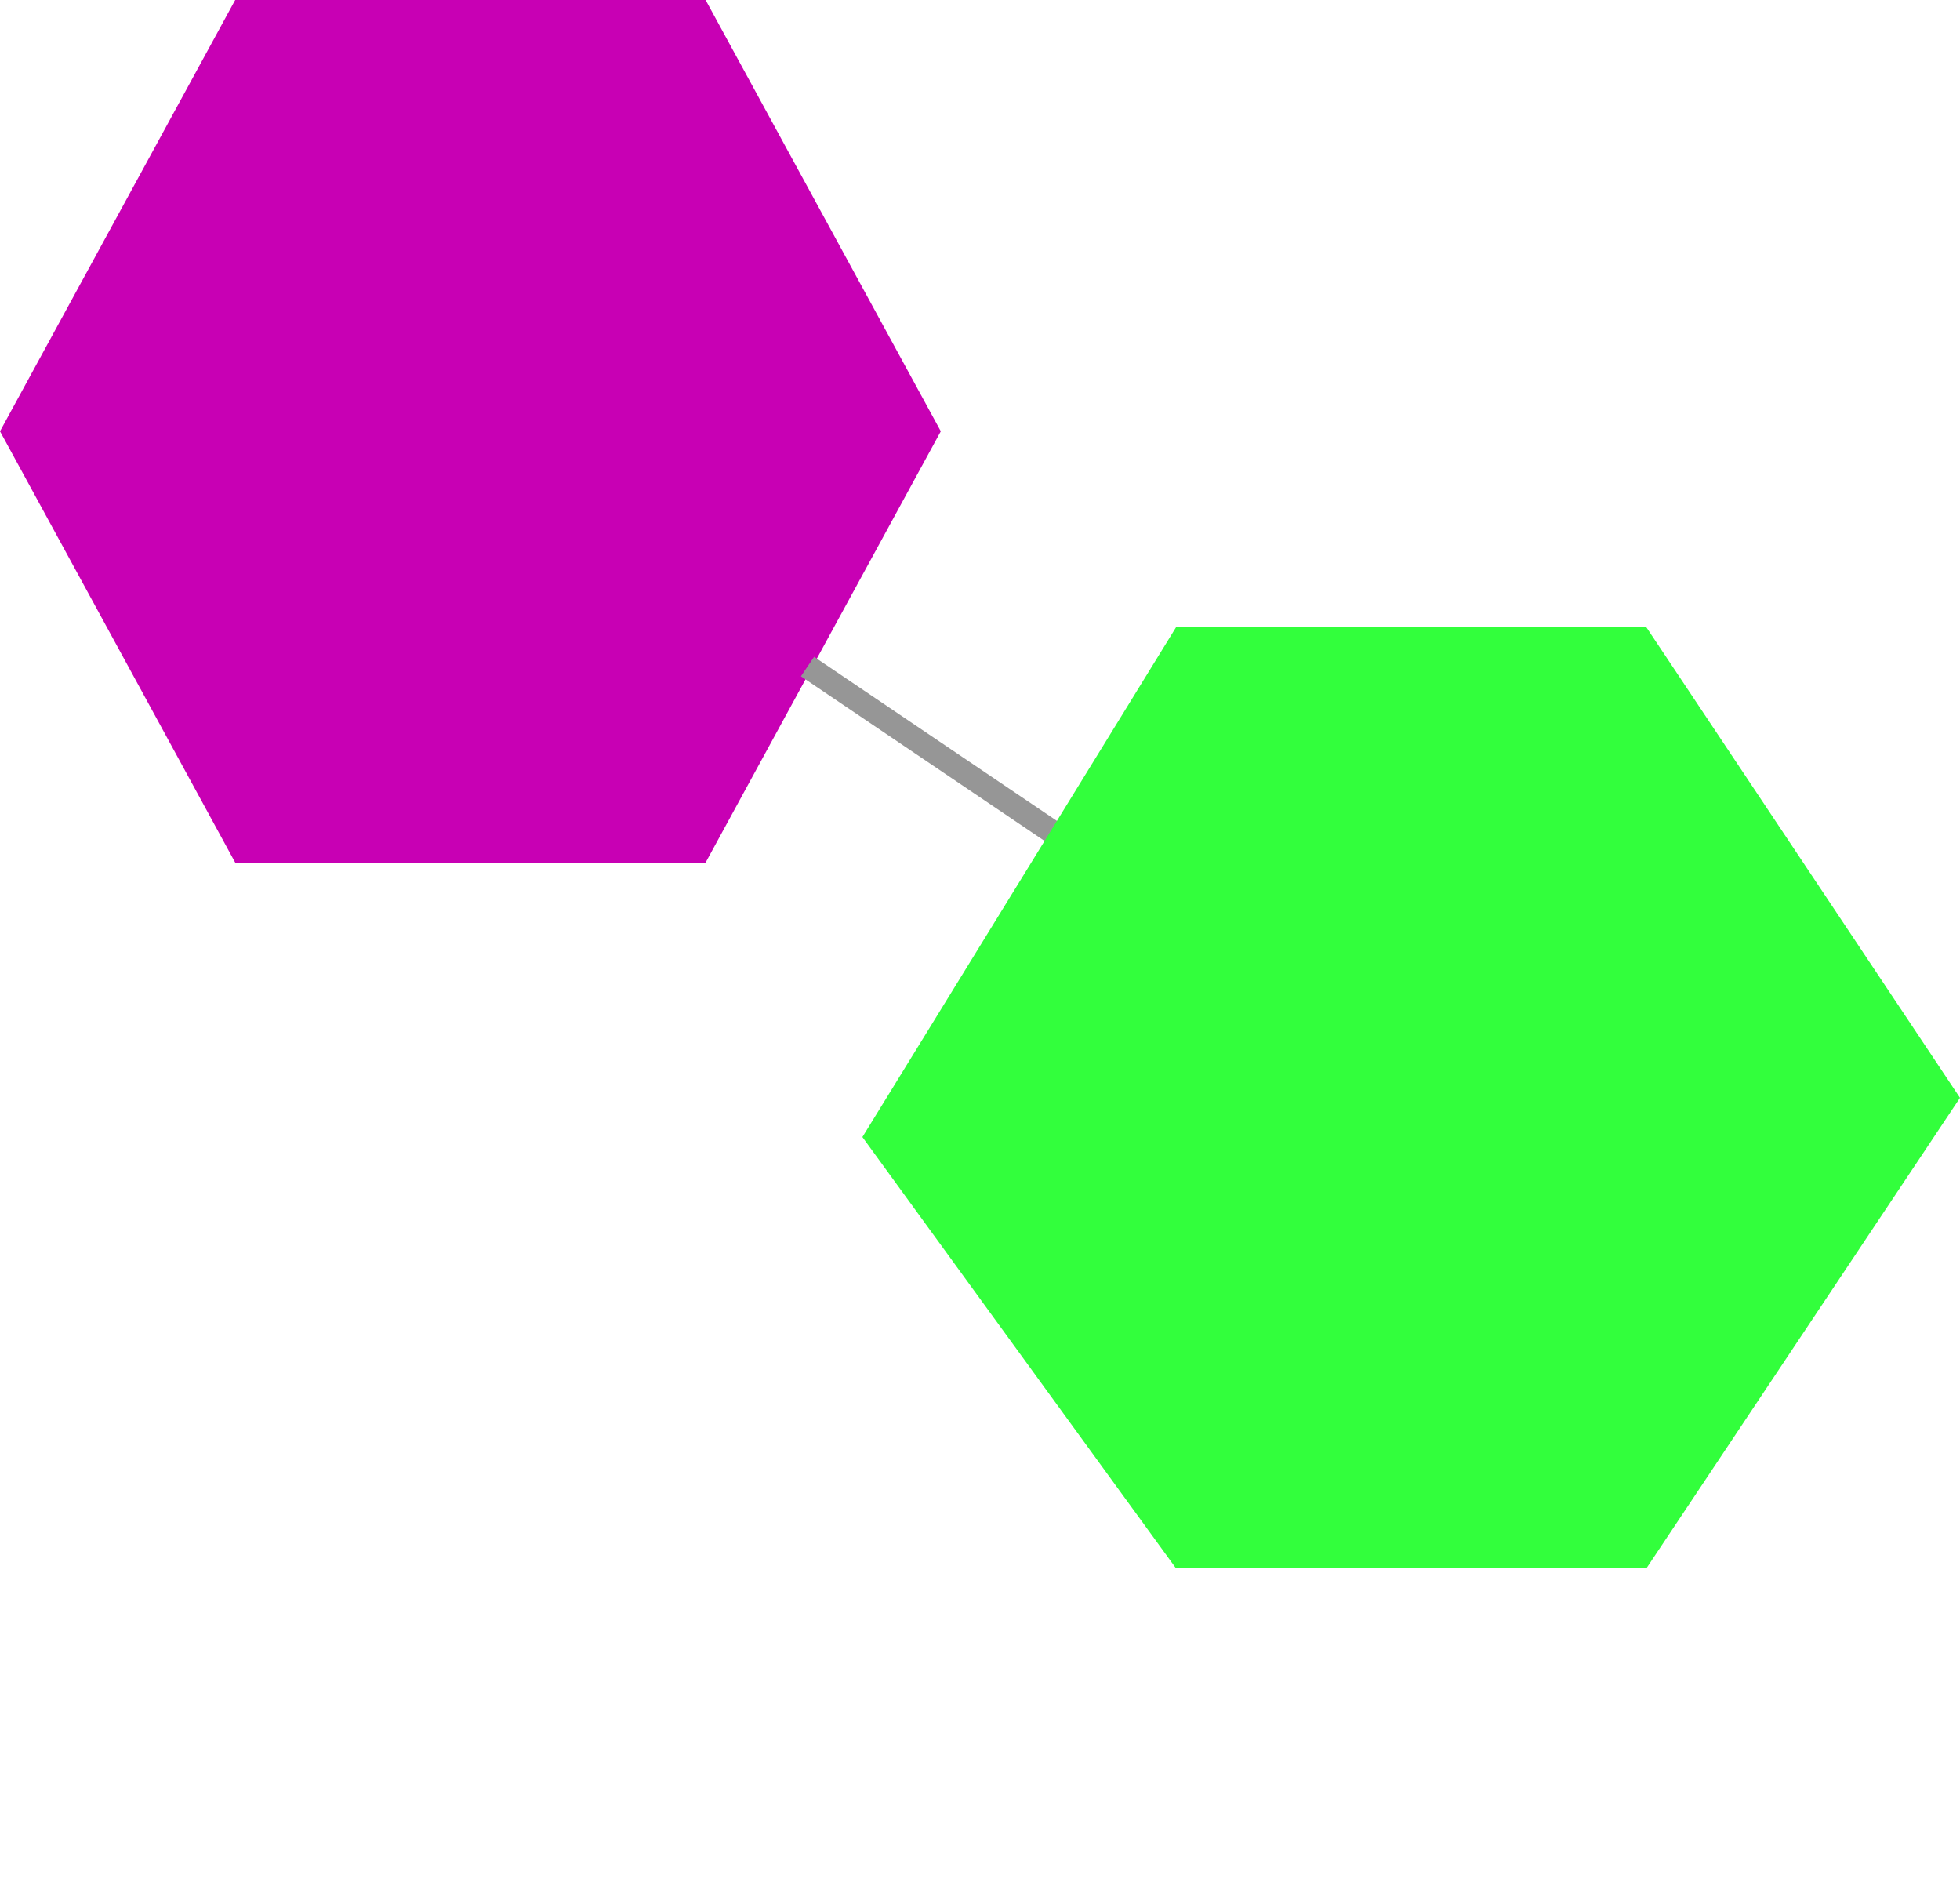 <svg xmlns="http://www.w3.org/2000/svg" width="250" height="240" viewBox="0 0 250 240">
   <style>
      .phosphate {
         fill: rgb(200,0,180);
      }
      .sugar {
         fill: rgb(50,255,60);
      }
      .bond {
         stroke: rgb(150,150,150);
         stroke-width: 3;
      }
   </style>
   <polygon class="phosphate" points="0,55 30,0 90,0 120,55 90,110 30,110" />
   <path d="M103 85 L140 110" class="bond" />
   <polygon transform="translate(110,80)" class="sugar" points="0,65 40,0 100,0 140,60 100,120 40,120" />   
</svg>